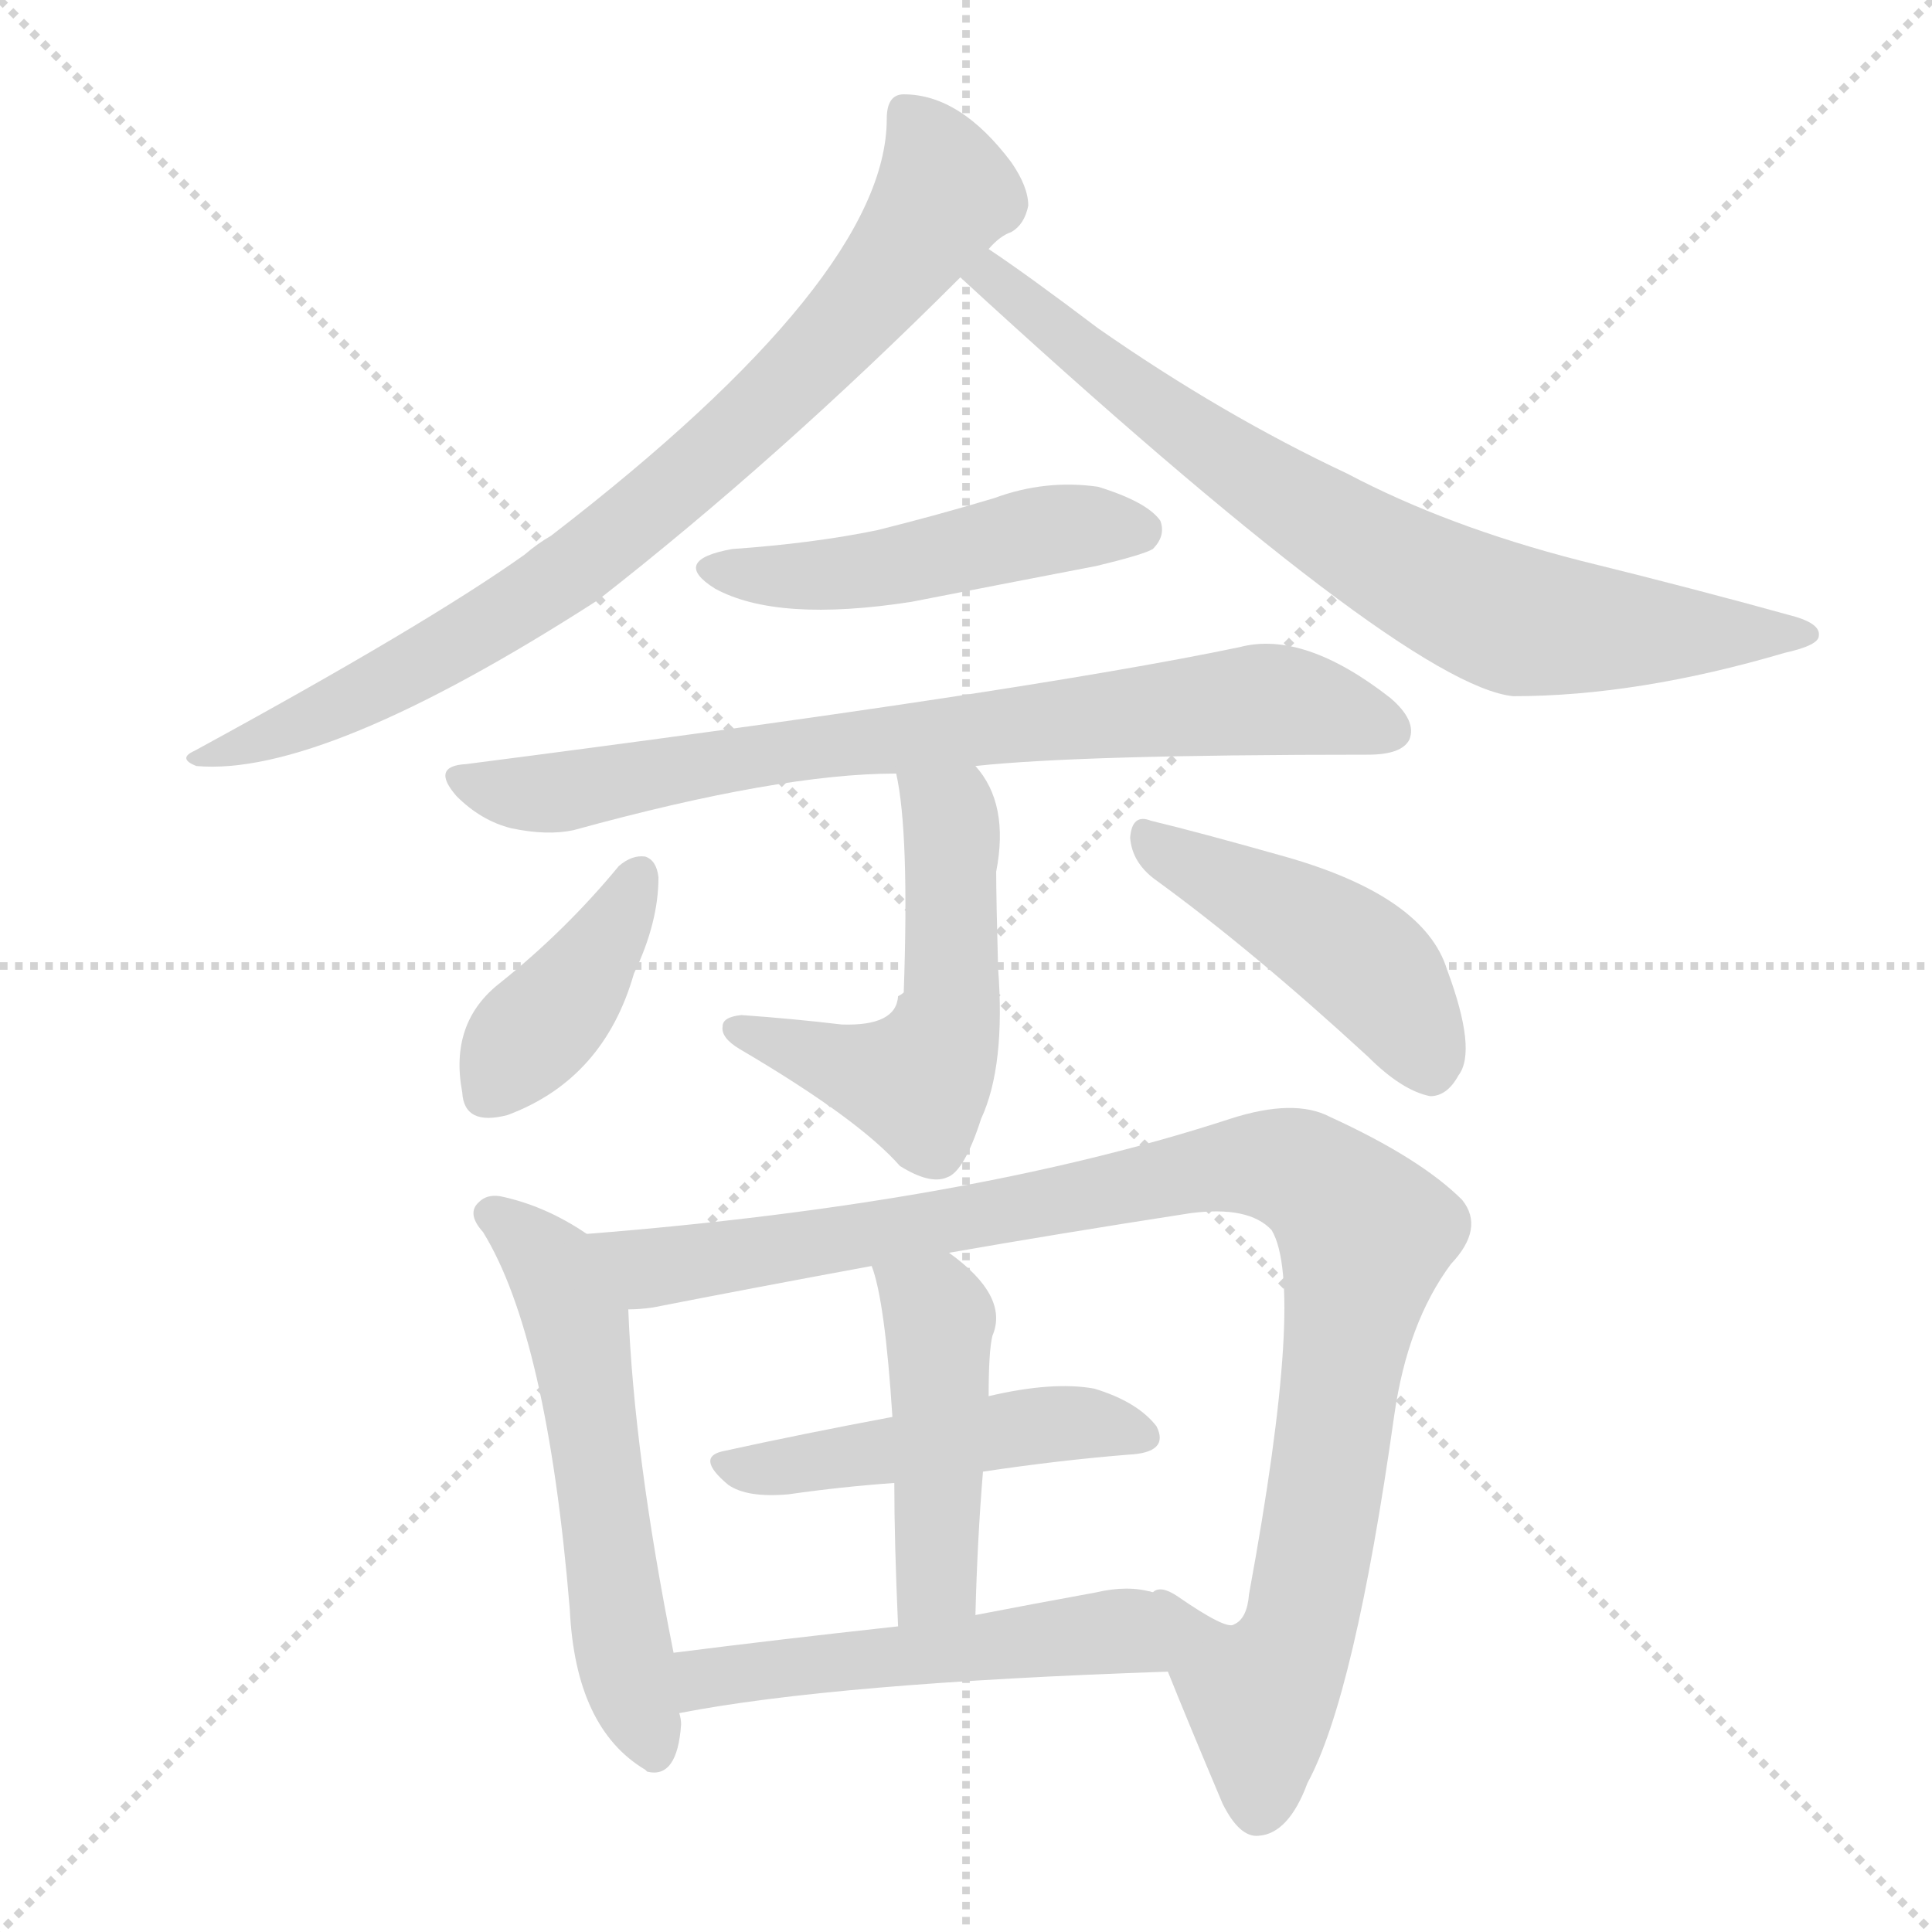 <svg xmlns="http://www.w3.org/2000/svg" version="1.1" viewBox="0 0 1024 1024">
  <g stroke="lightgray" stroke-dasharray="1,1" stroke-width="1" transform="scale(4, 4)">
    <line x1="0" y1="0" x2="256" y2="256" />
    <line x1="256" y1="0" x2="0" y2="256" />
    <line x1="128" y1="0" x2="128" y2="256" />
    <line x1="0" y1="128" x2="256" y2="128" />
  </g>
  <g transform="scale(1.0, -1.0) translate(0.0, -917.00)">
    <style type="text/css">
      
        @keyframes keyframes0 {
          from {
            stroke: blue;
            stroke-dashoffset: 801;
            stroke-width: 128;
          }
          72% {
            animation-timing-function: step-end;
            stroke: blue;
            stroke-dashoffset: 0;
            stroke-width: 128;
          }
          to {
            stroke: black;
            stroke-width: 1024;
          }
        }
        #make-me-a-hanzi-animation-0 {
          animation: keyframes0 0.902s both;
          animation-delay: 0s;
          animation-timing-function: linear;
        }
      
        @keyframes keyframes1 {
          from {
            stroke: blue;
            stroke-dashoffset: 751;
            stroke-width: 128;
          }
          71% {
            animation-timing-function: step-end;
            stroke: blue;
            stroke-dashoffset: 0;
            stroke-width: 128;
          }
          to {
            stroke: black;
            stroke-width: 1024;
          }
        }
        #make-me-a-hanzi-animation-1 {
          animation: keyframes1 0.861s both;
          animation-delay: 0.902s;
          animation-timing-function: linear;
        }
      
        @keyframes keyframes2 {
          from {
            stroke: blue;
            stroke-dashoffset: 482;
            stroke-width: 128;
          }
          61% {
            animation-timing-function: step-end;
            stroke: blue;
            stroke-dashoffset: 0;
            stroke-width: 128;
          }
          to {
            stroke: black;
            stroke-width: 1024;
          }
        }
        #make-me-a-hanzi-animation-2 {
          animation: keyframes2 0.642s both;
          animation-delay: 1.763s;
          animation-timing-function: linear;
        }
      
        @keyframes keyframes3 {
          from {
            stroke: blue;
            stroke-dashoffset: 755;
            stroke-width: 128;
          }
          71% {
            animation-timing-function: step-end;
            stroke: blue;
            stroke-dashoffset: 0;
            stroke-width: 128;
          }
          to {
            stroke: black;
            stroke-width: 1024;
          }
        }
        #make-me-a-hanzi-animation-3 {
          animation: keyframes3 0.864s both;
          animation-delay: 2.405s;
          animation-timing-function: linear;
        }
      
        @keyframes keyframes4 {
          from {
            stroke: blue;
            stroke-dashoffset: 525;
            stroke-width: 128;
          }
          63% {
            animation-timing-function: step-end;
            stroke: blue;
            stroke-dashoffset: 0;
            stroke-width: 128;
          }
          to {
            stroke: black;
            stroke-width: 1024;
          }
        }
        #make-me-a-hanzi-animation-4 {
          animation: keyframes4 0.677s both;
          animation-delay: 3.27s;
          animation-timing-function: linear;
        }
      
        @keyframes keyframes5 {
          from {
            stroke: blue;
            stroke-dashoffset: 395;
            stroke-width: 128;
          }
          56% {
            animation-timing-function: step-end;
            stroke: blue;
            stroke-dashoffset: 0;
            stroke-width: 128;
          }
          to {
            stroke: black;
            stroke-width: 1024;
          }
        }
        #make-me-a-hanzi-animation-5 {
          animation: keyframes5 0.571s both;
          animation-delay: 3.947s;
          animation-timing-function: linear;
        }
      
        @keyframes keyframes6 {
          from {
            stroke: blue;
            stroke-dashoffset: 451;
            stroke-width: 128;
          }
          59% {
            animation-timing-function: step-end;
            stroke: blue;
            stroke-dashoffset: 0;
            stroke-width: 128;
          }
          to {
            stroke: black;
            stroke-width: 1024;
          }
        }
        #make-me-a-hanzi-animation-6 {
          animation: keyframes6 0.617s both;
          animation-delay: 4.518s;
          animation-timing-function: linear;
        }
      
        @keyframes keyframes7 {
          from {
            stroke: blue;
            stroke-dashoffset: 567;
            stroke-width: 128;
          }
          65% {
            animation-timing-function: step-end;
            stroke: blue;
            stroke-dashoffset: 0;
            stroke-width: 128;
          }
          to {
            stroke: black;
            stroke-width: 1024;
          }
        }
        #make-me-a-hanzi-animation-7 {
          animation: keyframes7 0.711s both;
          animation-delay: 5.135s;
          animation-timing-function: linear;
        }
      
        @keyframes keyframes8 {
          from {
            stroke: blue;
            stroke-dashoffset: 1007;
            stroke-width: 128;
          }
          77% {
            animation-timing-function: step-end;
            stroke: blue;
            stroke-dashoffset: 0;
            stroke-width: 128;
          }
          to {
            stroke: black;
            stroke-width: 1024;
          }
        }
        #make-me-a-hanzi-animation-8 {
          animation: keyframes8 1.069s both;
          animation-delay: 5.847s;
          animation-timing-function: linear;
        }
      
        @keyframes keyframes9 {
          from {
            stroke: blue;
            stroke-dashoffset: 476;
            stroke-width: 128;
          }
          61% {
            animation-timing-function: step-end;
            stroke: blue;
            stroke-dashoffset: 0;
            stroke-width: 128;
          }
          to {
            stroke: black;
            stroke-width: 1024;
          }
        }
        #make-me-a-hanzi-animation-9 {
          animation: keyframes9 0.637s both;
          animation-delay: 6.916s;
          animation-timing-function: linear;
        }
      
        @keyframes keyframes10 {
          from {
            stroke: blue;
            stroke-dashoffset: 454;
            stroke-width: 128;
          }
          60% {
            animation-timing-function: step-end;
            stroke: blue;
            stroke-dashoffset: 0;
            stroke-width: 128;
          }
          to {
            stroke: black;
            stroke-width: 1024;
          }
        }
        #make-me-a-hanzi-animation-10 {
          animation: keyframes10 0.619s both;
          animation-delay: 7.554s;
          animation-timing-function: linear;
        }
      
        @keyframes keyframes11 {
          from {
            stroke: blue;
            stroke-dashoffset: 514;
            stroke-width: 128;
          }
          63% {
            animation-timing-function: step-end;
            stroke: blue;
            stroke-dashoffset: 0;
            stroke-width: 128;
          }
          to {
            stroke: black;
            stroke-width: 1024;
          }
        }
        #make-me-a-hanzi-animation-11 {
          animation: keyframes11 0.668s both;
          animation-delay: 8.173s;
          animation-timing-function: linear;
        }
      
    </style>
    
      <path d="M 524 785 Q 530 792 536 794 Q 543 798 545 808 Q 545 818 536 831 Q 509 867 479 867 Q 470 867 470 854 Q 470 770 292 633 Q 285 629 278 623 Q 226 586 103 519 Q 94 515 104 511 Q 171 505 317 599 Q 413 674 509 770 L 524 785 Z" fill="lightgray" />
    
      <path d="M 509 770 Q 744 554 802 548 Q 868 548 946 571 Q 964 575 964 580 Q 965 586 952 590 Q 898 605 837 620 Q 767 638 714 666 Q 648 697 582 743 Q 545 771 524 785 C 499 802 487 790 509 770 Z" fill="lightgray" />
    
      <path d="M 388 626 Q 355 620 379 605 Q 412 587 483 598 Q 529 607 581 617 Q 606 623 611 626 Q 618 633 615 641 Q 608 651 582 659 Q 554 663 527 653 Q 497 644 465 636 Q 431 629 388 626 Z" fill="lightgray" />
    
      <path d="M 517 511 Q 572 517 725 517 Q 743 517 747 525 Q 751 535 737 547 Q 691 583 657 574 Q 542 550 247 512 Q 228 511 242 495 Q 255 482 271 478 Q 290 474 304 477 Q 413 507 475 507 L 517 511 Z" fill="lightgray" />
    
      <path d="M 475 507 Q 482 476 479 391 Q 478 390 476 389 Q 475 373 446 374 Q 421 377 393 379 Q 383 378 383 373 Q 382 367 392 361 Q 455 324 477 299 Q 493 289 502 293 Q 511 296 520 324 Q 533 352 529 404 Q 528 441 528 455 Q 535 491 517 511 C 499 535 470 537 475 507 Z" fill="lightgray" />
    
      <path d="M 328 458 Q 300 424 265 396 Q 238 375 245 338 Q 246 320 269 326 Q 320 345 336 401 Q 349 428 349 452 Q 348 461 342 463 Q 335 464 328 458 Z" fill="lightgray" />
    
      <path d="M 612 451 Q 663 414 725 357 Q 743 339 758 336 Q 767 336 773 347 Q 783 360 767 403 Q 755 442 681 463 Q 635 476 610 482 Q 600 486 599 473 Q 600 460 612 451 Z" fill="lightgray" />
    
      <path d="M 311 263 Q 289 278 265 283 Q 258 284 254 280 Q 247 274 256 264 Q 290 209 302 64 Q 305 1 342 -21 L 343 -22 Q 359 -26 361 3 Q 361 6 360 9 L 357 41 Q 336 146 333 223 C 332 250 332 250 311 263 Z" fill="lightgray" />
    
      <path d="M 619 31 Q 629 6 648 -39 Q 657 -57 667 -56 Q 683 -55 693 -28 Q 718 18 739 167 Q 746 216 769 247 Q 787 266 775 281 Q 753 303 705 325 Q 686 335 652 324 Q 514 279 311 263 C 281 260 303 219 333 223 Q 339 223 346 224 Q 397 234 462 246 L 503 253 Q 560 263 631 274 Q 662 278 674 265 Q 692 235 662 72 Q 661 59 654 56 Q 650 53 624 71 Q 615 77 611 73 C 600 77 608 59 619 31 Z" fill="lightgray" />
    
      <path d="M 521 137 Q 561 143 598 146 Q 620 147 613 161 Q 603 174 580 181 Q 558 185 524 177 L 473 166 Q 425 157 384 148 Q 368 145 386 130 Q 396 123 418 125 Q 446 129 474 131 L 521 137 Z" fill="lightgray" />
    
      <path d="M 517 61 Q 518 101 521 137 L 524 177 Q 524 201 526 209 Q 535 230 503 253 C 479 271 453 275 462 246 Q 469 228 473 166 L 474 131 Q 474 100 476 55 C 477 25 516 31 517 61 Z" fill="lightgray" />
    
      <path d="M 360 9 Q 442 25 619 31 C 649 32 640 67 611 73 Q 598 77 581 73 Q 548 67 517 61 L 476 55 Q 412 48 357 41 C 327 37 331 4 360 9 Z" fill="lightgray" />
    
    
      <clipPath id="make-me-a-hanzi-clip-0">
        <path d="M 524 785 Q 530 792 536 794 Q 543 798 545 808 Q 545 818 536 831 Q 509 867 479 867 Q 470 867 470 854 Q 470 770 292 633 Q 285 629 278 623 Q 226 586 103 519 Q 94 515 104 511 Q 171 505 317 599 Q 413 674 509 770 L 524 785 Z" />
      </clipPath>
      <path clip-path="url(#make-me-a-hanzi-clip-0)" d="M 483 854 L 499 826 L 496 806 L 442 738 L 377 675 L 261 586 L 160 533 L 114 522 L 109 516" fill="none" id="make-me-a-hanzi-animation-0" stroke-dasharray="673 1346" stroke-linecap="round" />
    
      <clipPath id="make-me-a-hanzi-clip-1">
        <path d="M 509 770 Q 744 554 802 548 Q 868 548 946 571 Q 964 575 964 580 Q 965 586 952 590 Q 898 605 837 620 Q 767 638 714 666 Q 648 697 582 743 Q 545 771 524 785 C 499 802 487 790 509 770 Z" />
      </clipPath>
      <path clip-path="url(#make-me-a-hanzi-clip-1)" d="M 525 777 L 526 766 L 585 719 L 673 658 L 765 604 L 808 587 L 956 583" fill="none" id="make-me-a-hanzi-animation-1" stroke-dasharray="623 1246" stroke-linecap="round" />
    
      <clipPath id="make-me-a-hanzi-clip-2">
        <path d="M 388 626 Q 355 620 379 605 Q 412 587 483 598 Q 529 607 581 617 Q 606 623 611 626 Q 618 633 615 641 Q 608 651 582 659 Q 554 663 527 653 Q 497 644 465 636 Q 431 629 388 626 Z" />
      </clipPath>
      <path clip-path="url(#make-me-a-hanzi-clip-2)" d="M 381 617 L 410 611 L 453 613 L 551 636 L 604 636" fill="none" id="make-me-a-hanzi-animation-2" stroke-dasharray="354 708" stroke-linecap="round" />
    
      <clipPath id="make-me-a-hanzi-clip-3">
        <path d="M 517 511 Q 572 517 725 517 Q 743 517 747 525 Q 751 535 737 547 Q 691 583 657 574 Q 542 550 247 512 Q 228 511 242 495 Q 255 482 271 478 Q 290 474 304 477 Q 413 507 475 507 L 517 511 Z" />
      </clipPath>
      <path clip-path="url(#make-me-a-hanzi-clip-3)" d="M 244 504 L 297 497 L 423 521 L 667 546 L 703 542 L 737 530" fill="none" id="make-me-a-hanzi-animation-3" stroke-dasharray="627 1254" stroke-linecap="round" />
    
      <clipPath id="make-me-a-hanzi-clip-4">
        <path d="M 475 507 Q 482 476 479 391 Q 478 390 476 389 Q 475 373 446 374 Q 421 377 393 379 Q 383 378 383 373 Q 382 367 392 361 Q 455 324 477 299 Q 493 289 502 293 Q 511 296 520 324 Q 533 352 529 404 Q 528 441 528 455 Q 535 491 517 511 C 499 535 470 537 475 507 Z" />
      </clipPath>
      <path clip-path="url(#make-me-a-hanzi-clip-4)" d="M 482 504 L 505 478 L 504 380 L 496 357 L 477 344 L 392 370" fill="none" id="make-me-a-hanzi-animation-4" stroke-dasharray="397 794" stroke-linecap="round" />
    
      <clipPath id="make-me-a-hanzi-clip-5">
        <path d="M 328 458 Q 300 424 265 396 Q 238 375 245 338 Q 246 320 269 326 Q 320 345 336 401 Q 349 428 349 452 Q 348 461 342 463 Q 335 464 328 458 Z" />
      </clipPath>
      <path clip-path="url(#make-me-a-hanzi-clip-5)" d="M 338 453 L 310 402 L 260 339" fill="none" id="make-me-a-hanzi-animation-5" stroke-dasharray="267 534" stroke-linecap="round" />
    
      <clipPath id="make-me-a-hanzi-clip-6">
        <path d="M 612 451 Q 663 414 725 357 Q 743 339 758 336 Q 767 336 773 347 Q 783 360 767 403 Q 755 442 681 463 Q 635 476 610 482 Q 600 486 599 473 Q 600 460 612 451 Z" />
      </clipPath>
      <path clip-path="url(#make-me-a-hanzi-clip-6)" d="M 611 470 L 719 409 L 742 384 L 758 351" fill="none" id="make-me-a-hanzi-animation-6" stroke-dasharray="323 646" stroke-linecap="round" />
    
      <clipPath id="make-me-a-hanzi-clip-7">
        <path d="M 311 263 Q 289 278 265 283 Q 258 284 254 280 Q 247 274 256 264 Q 290 209 302 64 Q 305 1 342 -21 L 343 -22 Q 359 -26 361 3 Q 361 6 360 9 L 357 41 Q 336 146 333 223 C 332 250 332 250 311 263 Z" />
      </clipPath>
      <path clip-path="url(#make-me-a-hanzi-clip-7)" d="M 261 273 L 293 245 L 306 215 L 327 56 L 348 -16" fill="none" id="make-me-a-hanzi-animation-7" stroke-dasharray="439 878" stroke-linecap="round" />
    
      <clipPath id="make-me-a-hanzi-clip-8">
        <path d="M 619 31 Q 629 6 648 -39 Q 657 -57 667 -56 Q 683 -55 693 -28 Q 718 18 739 167 Q 746 216 769 247 Q 787 266 775 281 Q 753 303 705 325 Q 686 335 652 324 Q 514 279 311 263 C 281 260 303 219 333 223 Q 339 223 346 224 Q 397 234 462 246 L 503 253 Q 560 263 631 274 Q 662 278 674 265 Q 692 235 662 72 Q 661 59 654 56 Q 650 53 624 71 Q 615 77 611 73 C 600 77 608 59 619 31 Z" />
      </clipPath>
      <path clip-path="url(#make-me-a-hanzi-clip-8)" d="M 321 260 L 349 245 L 653 299 L 678 299 L 698 291 L 724 263 L 688 51 L 668 18 L 642 34 L 617 67" fill="none" id="make-me-a-hanzi-animation-8" stroke-dasharray="879 1758" stroke-linecap="round" />
    
      <clipPath id="make-me-a-hanzi-clip-9">
        <path d="M 521 137 Q 561 143 598 146 Q 620 147 613 161 Q 603 174 580 181 Q 558 185 524 177 L 473 166 Q 425 157 384 148 Q 368 145 386 130 Q 396 123 418 125 Q 446 129 474 131 L 521 137 Z" />
      </clipPath>
      <path clip-path="url(#make-me-a-hanzi-clip-9)" d="M 385 139 L 562 163 L 603 156" fill="none" id="make-me-a-hanzi-animation-9" stroke-dasharray="348 696" stroke-linecap="round" />
    
      <clipPath id="make-me-a-hanzi-clip-10">
        <path d="M 517 61 Q 518 101 521 137 L 524 177 Q 524 201 526 209 Q 535 230 503 253 C 479 271 453 275 462 246 Q 469 228 473 166 L 474 131 Q 474 100 476 55 C 477 25 516 31 517 61 Z" />
      </clipPath>
      <path clip-path="url(#make-me-a-hanzi-clip-10)" d="M 469 244 L 498 218 L 497 85 L 482 64" fill="none" id="make-me-a-hanzi-animation-10" stroke-dasharray="326 652" stroke-linecap="round" />
    
      <clipPath id="make-me-a-hanzi-clip-11">
        <path d="M 360 9 Q 442 25 619 31 C 649 32 640 67 611 73 Q 598 77 581 73 Q 548 67 517 61 L 476 55 Q 412 48 357 41 C 327 37 331 4 360 9 Z" />
      </clipPath>
      <path clip-path="url(#make-me-a-hanzi-clip-11)" d="M 364 15 L 380 29 L 578 51 L 598 49 L 609 36" fill="none" id="make-me-a-hanzi-animation-11" stroke-dasharray="386 772" stroke-linecap="round" />
    
  </g>
</svg>